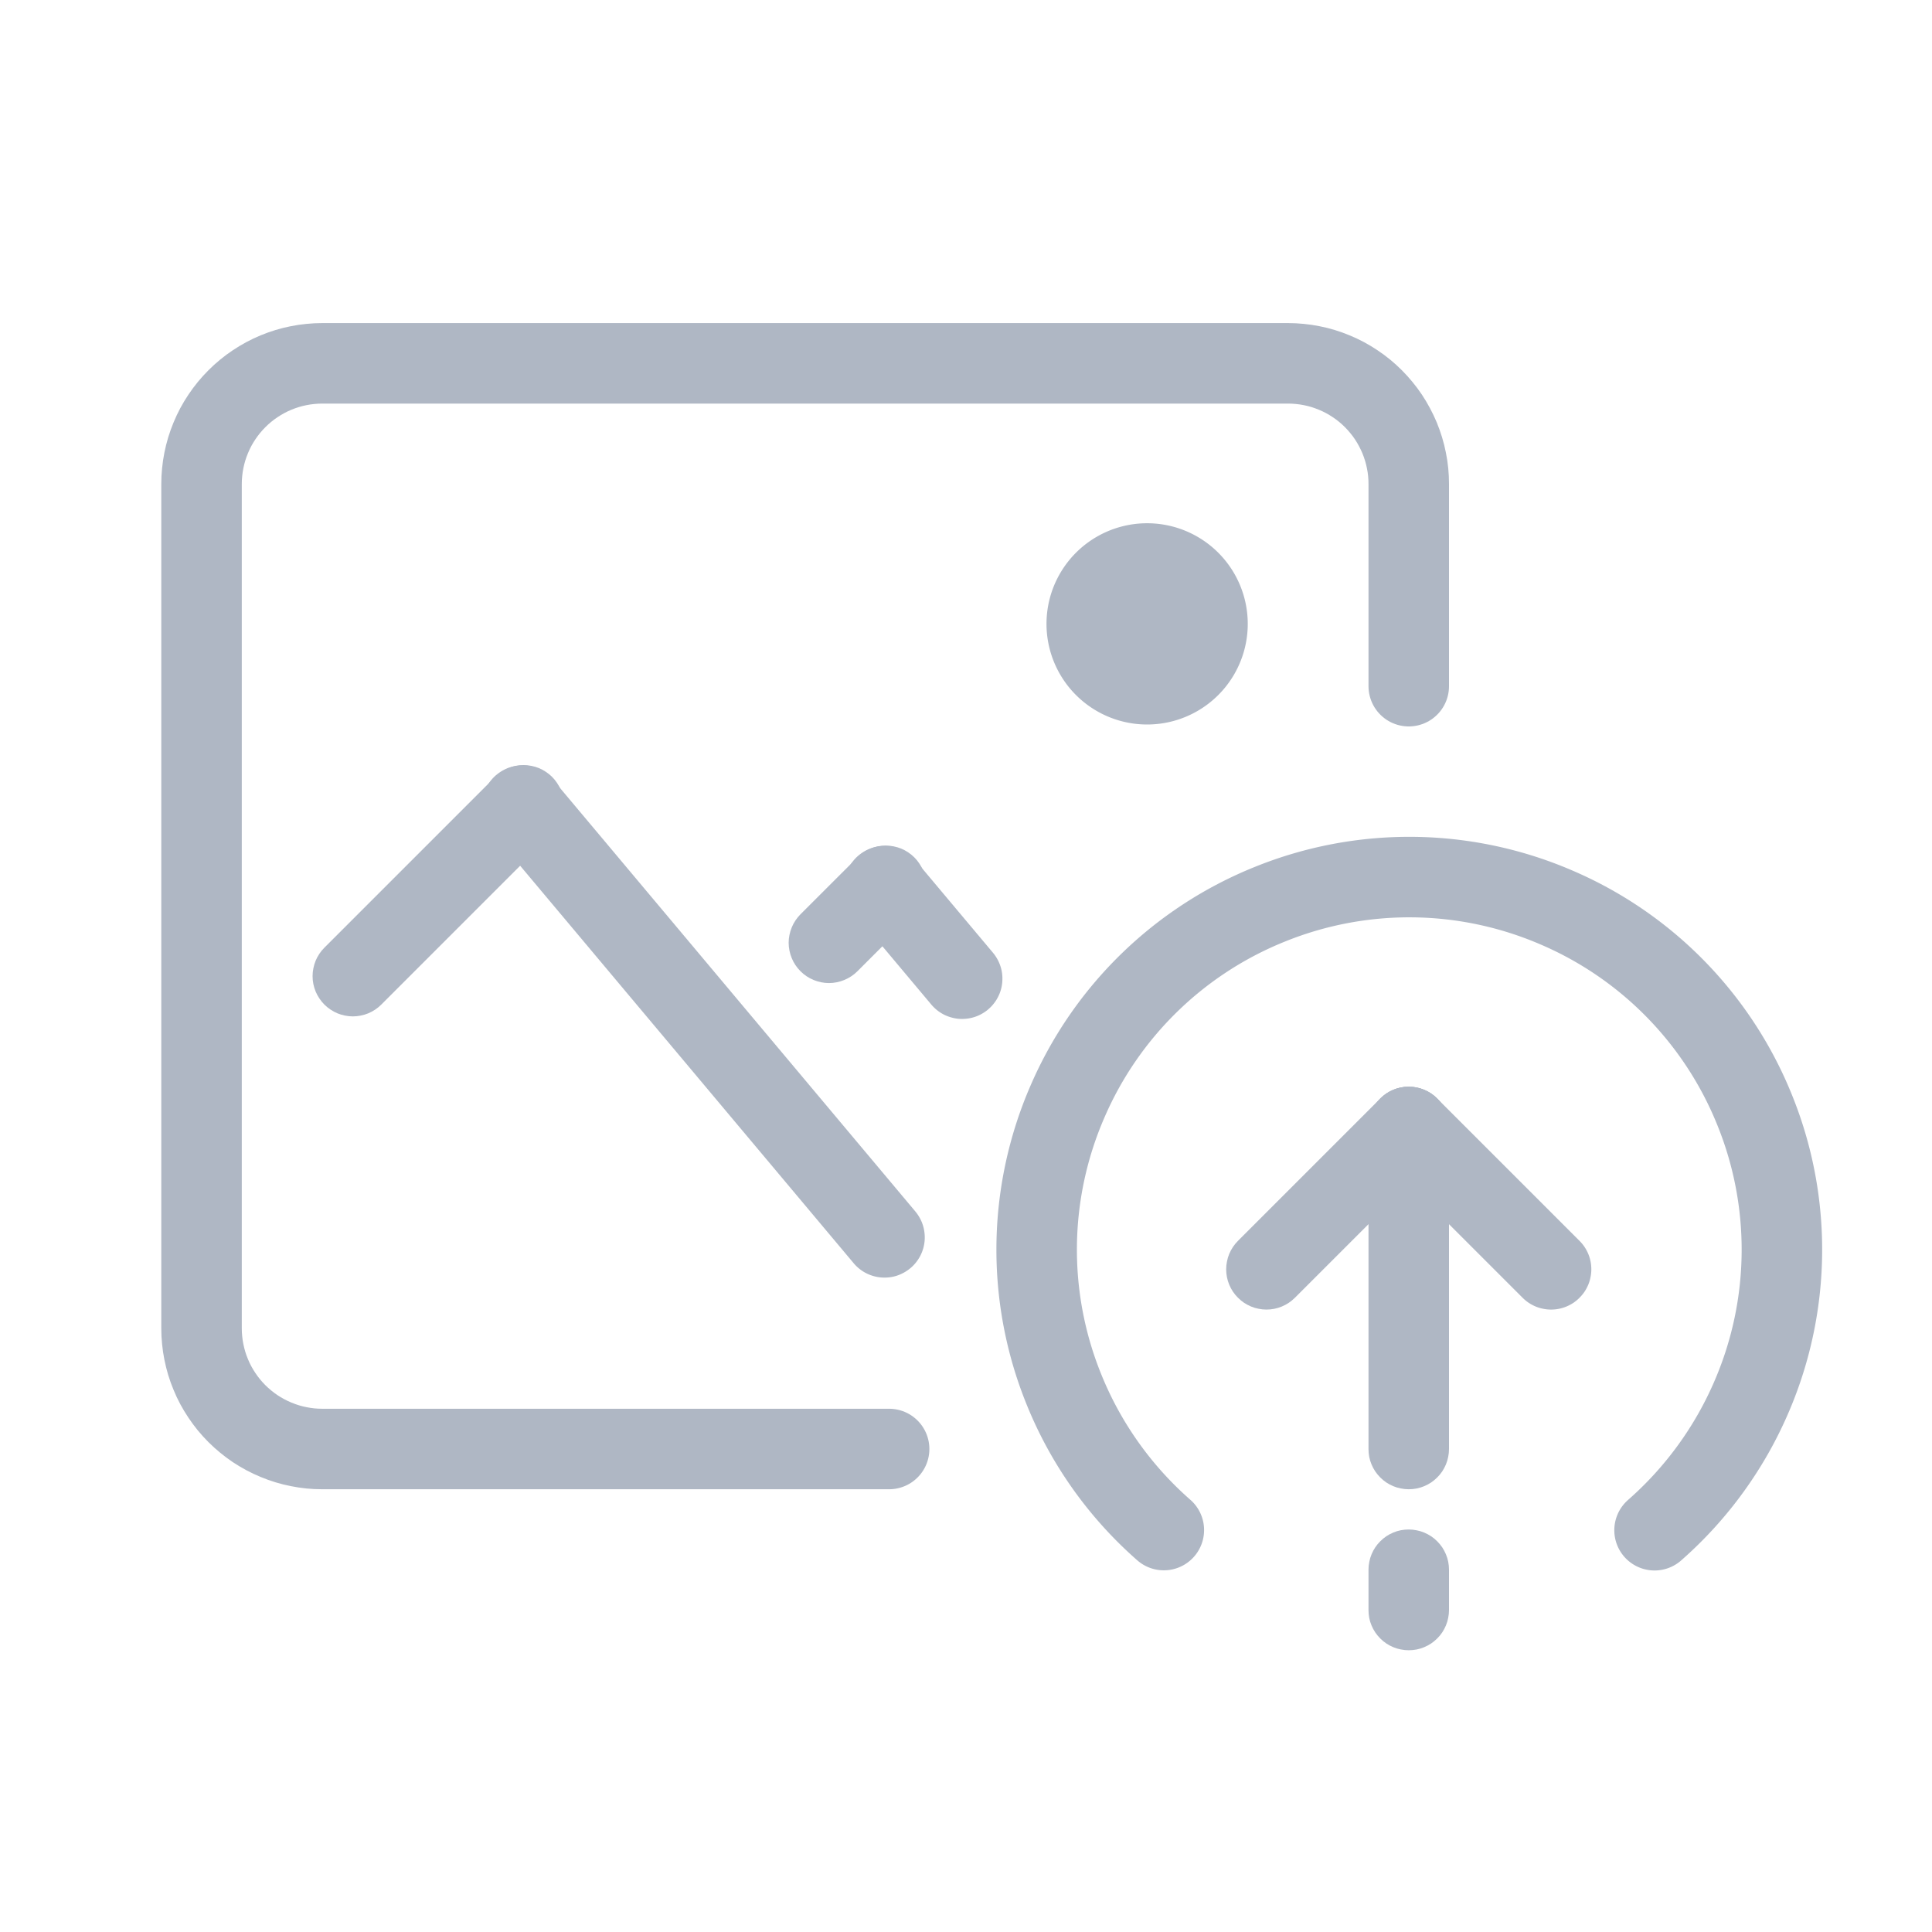 <svg width="48" height="48" xmlns="http://www.w3.org/2000/svg"><path d="M22.09 36H8.006q-.147 0-.294-.014-.146-.015-.29-.044-.145-.028-.286-.071t-.277-.1q-.137-.056-.266-.125-.13-.07-.253-.151-.122-.082-.236-.176-.114-.093-.218-.197-.105-.105-.198-.218-.093-.114-.175-.237-.082-.122-.152-.252-.07-.13-.125-.266-.057-.136-.1-.277-.042-.141-.071-.286-.029-.144-.043-.291-.015-.147-.015-.294V12.026q0-.147.015-.294.014-.146.043-.291.029-.144.071-.285.043-.141.1-.278.056-.136.125-.266.07-.13.152-.252.082-.123.175-.236.093-.114.198-.218.104-.105.218-.198.114-.094.236-.175.123-.082.253-.152.13-.07.266-.126.136-.056.277-.099.14-.043.285-.071.145-.029.291-.043.147-.015.294-.015h23.995q.147 0 .294.015.147.014.291.043.145.028.286.071.14.043.277.1.136.056.266.125.13.07.252.152.123.081.237.175.113.093.218.198.104.104.197.218.094.113.176.236.081.122.15.252.07.13.127.266.056.137.099.278.043.14.071.285.03.145.044.291.014.147.014.294v5.022" fill="none" stroke="#AFB7C4" stroke-width="2" stroke-linecap="round" stroke-linejoin="round"/><path d="M41.107 38.018a9.286 9.286 0 002.428-3.36 9.226 9.226 0 00.06-7.077 9.226 9.226 0 00-4.956-5.048 9.227 9.227 0 00-7.093-.066 9.226 9.226 0 00-5.027 4.906 9.227 9.227 0 00-.087 7.143 9.255 9.255 0 002.483 3.498" fill="none" stroke="#AFB7C4" stroke-width="2" stroke-linecap="round"/><path d="M34.999 27h.002q.098 0 .195.02.096.018.187.056.091.038.173.092.082.055.151.125.07.07.125.151.054.082.092.173.038.09.057.187.019.097.019.195v8.002q0 .098-.02.195-.018.096-.056.187-.038.091-.092.173-.055.082-.125.151-.07.07-.151.125-.082.054-.173.092-.09.038-.187.057Q35.099 37 35 37h-.002q-.098 0-.195-.02-.096-.018-.187-.056-.091-.038-.173-.092-.082-.055-.151-.125-.07-.07-.125-.151-.054-.082-.092-.173-.038-.09-.057-.187Q34 36.099 34 36v-8.002q0-.098.02-.195.018-.096.056-.187.038-.091.092-.173.055-.082.125-.151.07-.07.151-.125.082-.054.173-.092.09-.038.187-.057Q34.901 27 35 27zm0 11h.002q.098 0 .195.02.096.018.187.056.091.038.173.092.082.055.151.125.07.07.125.151.054.082.092.173.038.09.057.187.019.097.019.195v1.002q0 .098-.02.195-.018.096-.056.187-.038.091-.092.173-.055.082-.125.151-.07.07-.151.125-.082.054-.173.092-.09.038-.187.057Q35.099 41 35 41h-.002q-.098 0-.195-.02-.096-.018-.187-.056-.091-.038-.173-.092-.082-.055-.151-.125-.07-.07-.125-.151-.054-.082-.092-.173-.038-.09-.057-.187Q34 40.099 34 40v-1.002q0-.098.02-.195.018-.096.056-.187.038-.091.092-.173.055-.082.125-.151.07-.07.151-.125.082-.054.173-.092.09-.038.187-.057Q34.901 38 35 38z" fill="#AFB7C4"/><path d="M35.706 27.292l.002.002q.07.07.124.151.055.082.092.173.038.09.057.187.02.097.02.195t-.02.195q-.019.096-.057.187-.037.091-.092.173-.055.082-.124.151l-3.537 3.537q-.07.07-.152.125-.081.054-.172.092-.091.038-.188.057-.096.019-.195.019-.098 0-.194-.02-.097-.018-.188-.056-.09-.038-.173-.092-.081-.055-.15-.125l-.002-.001q-.07-.07-.125-.151-.054-.082-.092-.173-.038-.091-.057-.188-.019-.096-.019-.194 0-.099.02-.195.018-.097.056-.188.038-.09.092-.172.055-.082.125-.152l3.537-3.537q.07-.07.151-.124.082-.055.173-.092.09-.038.187-.057.097-.02.195-.02t.195.02q.096.019.187.057.091.037.173.092.082.055.151.124z" fill="#AFB7C4"/><path d="M34.292 27.294l.002-.002q.07-.07.151-.124.082-.055.173-.092.09-.038.187-.057.097-.02.195-.02t.195.02q.096.019.187.057.091.037.173.092.082.055.151.124l3.537 3.537q.07.07.125.152.054.081.092.172.038.091.057.188.019.096.019.195 0 .098-.02.194-.018.097-.056.188-.038.09-.092.173-.055.081-.125.15l-.001.002q-.07.07-.151.125-.082.054-.173.092-.091.038-.188.057-.096.019-.194.019-.099 0-.195-.02-.097-.018-.188-.056-.09-.038-.172-.092-.082-.055-.152-.125l-3.537-3.537q-.07-.07-.124-.151-.055-.082-.092-.173-.038-.09-.057-.187-.02-.097-.02-.195t.02-.195q.019-.096.057-.187.037-.091.092-.173.055-.082.124-.151zM28.5 18a2.5 2.5 0 100-5 2.5 2.5 0 000 5zm-16.167 1.251h.001q.076-.064.162-.111.086-.048.18-.077.094-.03.192-.04.097-.011.195-.003.099.009.193.036.094.028.182.073.087.046.164.107.076.062.14.137l9 10.726q.063.076.11.162.048.086.077.18.03.094.04.192.011.098.003.196-.009.098-.036.192-.028.095-.073.182-.046.087-.107.164-.062.077-.137.14l-.002.001q-.075.063-.161.11-.087.048-.18.078-.094.03-.192.04-.098.01-.196.002-.098-.009-.192-.036-.095-.028-.182-.073t-.164-.107q-.077-.062-.14-.137l-9-10.726q-.064-.075-.111-.162-.047-.086-.077-.18t-.04-.192q-.01-.097-.002-.195t.036-.193q.027-.094.073-.182.045-.087.107-.164.061-.076.137-.14zm9 2h.001q.076-.064.162-.111.086-.048.18-.077.094-.03.192-.04.097-.011.195-.003.099.009.193.036.094.028.182.073.087.046.164.107.076.062.14.137l1.93 2.3q.063.075.11.162.047.086.077.18t.04.191q.01.098.002.196t-.036.193q-.027.094-.073.181-.045.088-.107.164-.061.077-.137.14l-.001.002q-.076.063-.162.11-.086.048-.18.077-.094.03-.192.04-.098.011-.196.003-.098-.009-.192-.037-.094-.027-.182-.072-.087-.046-.164-.107-.076-.062-.14-.137l-1.93-2.3q-.063-.075-.11-.162-.047-.086-.077-.18t-.04-.192q-.01-.097-.002-.195t.036-.193q.027-.094.073-.182.045-.087.107-.164.061-.076.137-.14z" fill="#AFB7C4"/><path d="M13.716 19.3l.001.002q.07.07.124.152.055.081.093.172.037.091.057.188.019.096.019.195 0 .098-.02.195-.019.096-.056.187-.038.09-.093.173-.054.081-.124.151l-4.244 4.244q-.07.07-.151.124-.082.055-.173.093-.09.037-.187.056-.097.02-.195.02-.099 0-.195-.02-.097-.019-.188-.056-.09-.038-.172-.093-.082-.054-.152-.124l-.001-.001q-.07-.07-.124-.152-.055-.082-.093-.172-.037-.091-.057-.188-.019-.096-.019-.195 0-.098.02-.195.019-.096.056-.187.038-.091.093-.173.054-.082.124-.151l4.244-4.244q.07-.07.151-.124.082-.055.173-.093.09-.037.187-.057.097-.019.195-.019.099 0 .195.02.097.019.188.056.09.038.172.093.082.054.152.124zm9 2l.001.002q.07.07.124.152.055.081.093.172.037.091.057.188.019.096.019.195 0 .098-.02.195-.019.096-.056.187-.038.09-.093.173-.054.081-.124.151l-1.415 1.416q-.07.07-.152.124-.082.055-.173.092-.09.038-.187.057-.097.02-.195.02t-.195-.02q-.096-.02-.187-.057-.091-.037-.173-.092-.082-.055-.151-.124l-.002-.002q-.07-.07-.124-.151-.055-.082-.092-.173-.038-.09-.057-.187-.02-.097-.02-.195 0-.099.02-.195.02-.097.057-.187.037-.091.092-.173.055-.082.124-.152l1.416-1.415q.07-.07.151-.124.082-.055.173-.093.09-.037.187-.057.097-.019.195-.019.099 0 .195.02.097.019.188.056.09.038.172.093.082.054.152.124z" fill="#AFB7C4"/></svg>